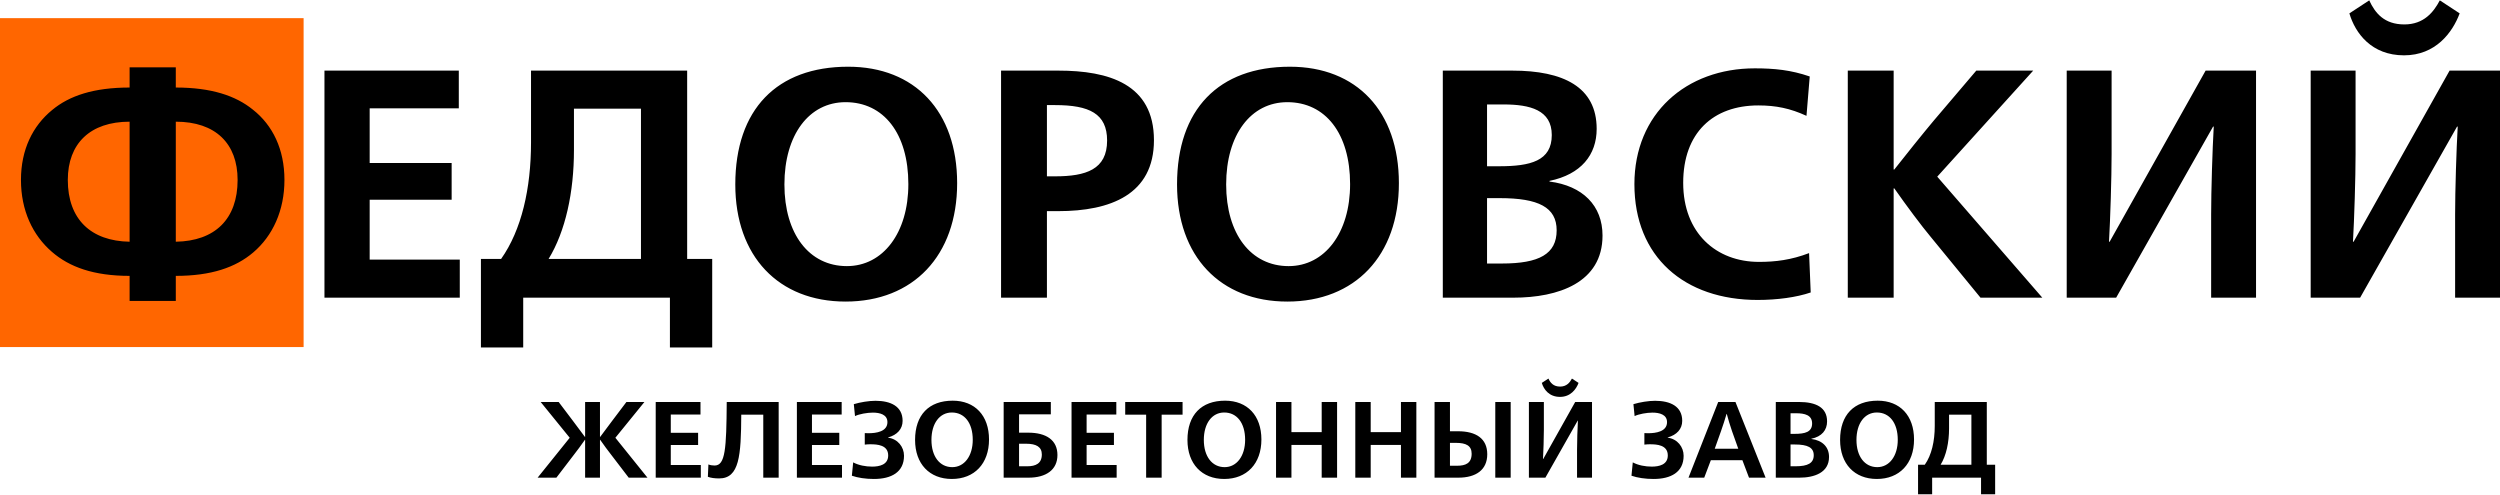 <?xml version="1.0" encoding="UTF-8"?>
<!DOCTYPE svg PUBLIC "-//W3C//DTD SVG 1.1//EN" "http://www.w3.org/Graphics/SVG/1.1/DTD/svg11.dtd">
<svg xmlns="http://www.w3.org/2000/svg" xml:space="preserve" width="556px" height="110px" version="1.1" style="shape-rendering:geometricPrecision; text-rendering:geometricPrecision; image-rendering:optimizeQuality; fill-rule:evenodd; clip-rule:evenodd"
viewBox="0 0 18449399 3644859"
 xmlns:xlink="http://www.w3.org/1999/xlink">
 <defs>
  <style type="text/css">
   <![CDATA[
    .fil0 {fill:#FF6600}
    .fil1 {fill:black;fill-rule:nonzero}
   ]]>
  </style>
 </defs>
 <g id="Слой_x0020_1">
  <polygon class="fil0" points="0,131360 2240529,131360 2240529,2558604 0,2558604 "/>
  <path class="fil1" d="M956492 2218121l340880 0 0 -184844c261662,0 441704,-62414 571334,-172840 144034,-122429 230454,-309673 230454,-535326 0,-225653 -86420,-403295 -232854,-518522 -127230,-103224 -307272,-163238 -568934,-163238l0 -148835 -340880 0 0 148835c-264062,0 -444104,60014 -571334,165639 -144034,117628 -230454,292869 -230454,516121 0,225653 86420,408096 228054,530525 129630,112826 309672,177641 573734,177641l0 184844zm0 -436903c-285667,-4801 -456107,-165639 -456107,-456107 0,-268863 165639,-429701 456107,-429701l0 885808zm340880 0l0 -885808c292869,0 456107,160838 456107,429701 0,290468 -168039,451306 -456107,456107zm1097058 412897l998634 0 0 -280866 -664956 0 0 -441704 604942 0 0 -271263 -604942 0 0 -403295 657755 0 0 -278465 -991433 0 0 1675593zm1154671 367286l312073 0 0 -367286 1082654 0 0 367286 312074 0 0 -652953 -184844 0 0 -1389926 -1152270 0 0 530524c0,338480 -69617,645752 -220852,859402l-148835 0 0 652953zm499317 -652953c124829,-204048 187244,-492116 187244,-804189l0 -304871 494516 0 0 1109060 -681760 0zm2191715 314474c499317,0 823393,-338480 823393,-873805 0,-530525 -312073,-859402 -804189,-859402 -525723,0 -832995,314474 -832995,869004 0,530524 319274,864203 813791,864203zm9602 -261662c-278466,0 -460908,-237655 -460908,-602541 0,-367286 182442,-607343 451306,-607343 280866,0 463308,230454 463308,604942 0,360085 -187244,604942 -453706,604942zm1137867 232855l338479 0 0 -638550 84020 0c384090,0 705766,-122429 705766,-523323 0,-415297 -333679,-513720 -705766,-513720l-422499 0 0 1675593zm338479 -895410l0 -525724 60014 0c252060,0 384091,62415 384091,261662 0,213650 -156037,264062 -384091,264062l-60014 0zm1774017 924217c499317,0 823393,-338480 823393,-873805 0,-530525 -312073,-859402 -804189,-859402 -525723,0 -832995,314474 -832995,869004 0,530524 319275,864203 813791,864203zm9602 -261662c-278465,0 -460908,-237655 -460908,-602541 0,-367286 182443,-607343 451306,-607343 280866,0 463309,230454 463309,604942 0,360085 -187244,604942 -453707,604942zm1137867 232855l520922 0c331278,0 657755,-110426 657755,-458508 0,-220851 -146434,-367286 -391292,-398493l0 -4801c232855,-48012 348082,-192045 348082,-384090 0,-309673 -247258,-429701 -621746,-429701l-513721 0 0 1675593zm326477 -252059l0 -482513 93622 0c285667,0 420098,67215 420098,237655 0,175242 -129630,244858 -403294,244858l-110426 0zm0 -717769l0 -456107 122429 0c194445,0 355283,40810 355283,225653 0,192045 -158437,230454 -388891,230454l-88821 0zm1997269 986632c144034,0 285667,-19205 391292,-55213l-12003 -290468c-132031,50412 -247258,64815 -369687,64815 -314474,0 -559331,-211250 -559331,-583337 0,-369687 220851,-571334 554530,-571334 129630,0 235255,21605 355283,76818l24006 -290468c-139233,-48011 -261662,-60014 -405695,-60014 -506519,0 -888209,333678 -888209,854600 0,537727 369687,854601 909814,854601zm1003435 -823393l4801 0c88821,127230 204048,280866 266463,355283l369687 451306 456107 0 -775382 -893010 708166 -782583 -420099 0 -314473 369687c-64816,76818 -223253,273664 -290469,360084l-4801 0 0 -729771 -338479 0 0 1675593 338479 0 0 -806589zm1277100 806589l364886 0 715368 -1262696 4801 0c-9602,165639 -19205,472911 -19205,648152l0 614544 331278 0 0 -1675593 -372087 0 -708167 1262696 -4801 0c9603,-165639 19205,-472911 19205,-648152l0 -614544 -331278 0 0 1675593zm1800423 0l364885 0 715368 -1262696 4801 0c-9602,165639 -19204,472911 -19204,648152l0 614544 331278 0 0 -1675593 -372088 0 -708166 1262696 -4801 0c9602,-165639 19204,-472911 19204,-648152l0 -614544 -331277 0 0 1675593zm688961 -1788420c232855,0 357684,-168039 410497,-309672l-146435 -96023c-45610,86420 -117627,177642 -261661,177642 -148835,0 -216051,-84020 -259261,-177642l-146434 96023c43210,146434 163238,309672 403294,309672zm-13423176 3116735l109632 0 0 -279269 1597 0c31208,44817 55213,76818 75221,102431l135226 176838 138438 0 -236861 -294466 214453 -264071 -132834 0 -104018 137635c-16804,21605 -60014,80022 -89625,120028l-1597 0 0 -257663 -109632 0 0 257663 -1597 0c-29610,-40006 -72820,-98423 -89624,-120028l-104028 -137635 -132825 0 214444 264071 -236852 294466 138429 0 135235 -176838c20008,-25613 44014,-57614 75221,-102431l1597 0 0 279269zm520922 0l332885 0 0 -93622 -221655 0 0 -147238 201647 0 0 -90418 -201647 0 0 -134431 219245 0 0 -92828 -330475 0 0 558537zm468110 5604c149639,0 161641,-168039 163239,-470519l162444 0 0 464915 113620 0 0 -558537 -383286 0c-2401,347287 -10406,468913 -89625,468913 -14403,0 -32804,-2401 -45610,-7996l-3998 91222c20802,7995 50412,12002 83216,12002zm573735 -5604l332884 0 0 -93622 -221655 0 0 -147238 201648 0 0 -90418 -201648 0 0 -134431 219245 0 0 -92828 -330474 0 0 558537zm568934 9602c127229,0 221655,-49608 221655,-171243 0,-64815 -45611,-124026 -117628,-133628l0 -1598c67216,-18410 107222,-62414 107222,-122438 0,-107222 -88017,-148031 -200050,-148031 -48805,0 -112023,10405 -160034,24809l8799 88017c31207,-15207 89624,-25603 132031,-25603 50411,0 107231,13600 107231,70411 0,70419 -84020,81628 -138439,81628 -6398,0 -18401,0 -28807,-803l0 84823c17608,-2401 32814,-2401 41613,-2401 50412,0 131228,4801 131228,82413 0,68823 -64815,82423 -118421,82423 -48012,0 -99227,-9602 -140036,-31207l-9603 98423c43210,15206 101627,24005 163239,24005zm574538 0c166442,0 274467,-112826 274467,-291271 0,-176839 -104027,-286471 -268069,-286471 -175241,0 -277662,104831 -277662,289675 0,176838 106428,288067 271264,288067zm3204 -87223c-92829,0 -153637,-79219 -153637,-200844 0,-122429 60808,-202451 150433,-202451 93622,0 154439,76818 154439,201647 0,120029 -62415,201648 -151235,201648zm379289 77621l183246 0c129630,0 213650,-57613 213650,-167236 0,-110426 -83226,-164845 -215257,-164845l-68010 0 0 -135235 234452 0 0 -91221 -348081 0 0 558537zm113629 -84020l0 -166442 52009 0c76015,0 116031,24006 116031,79219 0,66422 -44817,87223 -107232,87223l-60808 0zm387294 84020l332885 0 0 -93622 -221655 0 0 -147238 201647 0 0 -90418 -201647 0 0 -134431 219245 0 0 -92828 -330475 0 0 558537zm550533 0l114424 0 0 -464915 154439 0 0 -93622 -423303 0 0 93622 154440 0 0 464915zm576135 9602c166442,0 274468,-112826 274468,-291271 0,-176839 -104028,-286471 -268070,-286471 -175241,0 -277662,104831 -277662,289675 0,176838 106429,288067 271264,288067zm3204 -87223c-92828,0 -153636,-79219 -153636,-200844 0,-122429 60808,-202451 150432,-202451 93622,0 154439,76818 154439,201647 0,120029 -62414,201648 -151235,201648zm379289 77621l113630 0 0 -241654 223252 0 0 241654 113630 0 0 -558537 -113630 0 0 222458 -223252 0 0 -222458 -113630 0 0 558537zm584944 0l113629 0 0 -241654 223253 0 0 241654 113630 0 0 -558537 -113630 0 0 222458 -223253 0 0 -222458 -113629 0 0 558537zm584943 0l175241 0c129631,0 213651,-56810 213651,-172841 0,-116030 -83217,-169636 -215248,-169636l-60014 0 0 -216060 -113630 0 0 558537zm113630 -88017l0 -168843 44004 0c76024,0 116030,21605 116030,80022 0,70410 -44807,88821 -107222,88821l-52812 0zm334482 88017l113620 0 0 -558537 -113620 0 0 558537zm248052 0l121625 0 238459 -420902 1607 0c-3204,55213 -6408,157643 -6408,216051l0 204851 110426 0 0 -558537 -124026 0 -236059 420902 -1597 0c3195,-55213 6399,-157634 6399,-216051l0 -204851 -110426 0 0 558537zm229650 -596143c77622,0 119235,-56016 136842,-103224l-48815 -32011c-15206,28807 -39212,59220 -87223,59220 -49609,0 -72017,-28013 -86421,-59220l-48814 32011c14403,48814 54419,103224 134431,103224zm690569 605745c127230,0 221655,-49608 221655,-171243 0,-64815 -45611,-124026 -117628,-133628l0 -1598c67216,-18410 107222,-62414 107222,-122438 0,-107222 -88017,-148031 -200050,-148031 -48805,0 -112023,10405 -160034,24809l8799 88017c31207,-15207 89624,-25603 132031,-25603 50412,0 107231,13600 107231,70411 0,70419 -84019,81628 -138439,81628 -6398,0 -18401,0 -28806,-803l0 84823c17607,-2401 32814,-2401 41613,-2401 50411,0 131227,4801 131227,82413 0,68823 -64815,82423 -118421,82423 -48011,0 -99227,-9602 -140036,-31207l-9602 98423c43210,15206 101627,24005 163238,24005zm257663 -9602l116031 0 48805 -128827 232864 0 48805 128827 122429 0 -222449 -558537 -127230 0 -219255 558537zm193643 -213650l46414 -130434c12003,-33608 32804,-97620 40809,-126426l1598 0c7201,28806 26406,92818 38409,126426l46414 130434 -173644 0zm450512 213650l173644 0c110426,0 219254,-36812 219254,-152833 0,-73623 -48814,-122428 -130433,-132834l0 -1597c77621,-16010 116030,-64022 116030,-128033 0,-103225 -82423,-143240 -207252,-143240l-171243 0 0 558537zm108829 -84020l0 -160837 31207 0c95219,0 140026,22408 140026,79218 0,58417 -43210,81619 -134431,81619l-36802 0zm0 -239253l0 -152039 40809 0c64815,0 118422,13600 118422,75212 0,64021 -52813,76827 -129631,76827l-29600 0zm636952 332875c166442,0 274468,-112826 274468,-291271 0,-176839 -104028,-286471 -268069,-286471 -175242,0 -277662,104831 -277662,289675 0,176838 106428,288067 271263,288067zm3204 -87223c-92828,0 -153636,-79219 -153636,-200844 0,-122429 60808,-202451 150432,-202451 93622,0 154440,76818 154440,201647 0,120029 -62415,201648 -151236,201648zm300874 200050l104018 0 0 -122429 360888 0 0 122429 104027 0 0 -217648 -61611 0 0 -463318 -384099 0 0 176847c0,112827 -23203,215248 -73615,286471l-49608 0 0 217648zm166433 -217648c41613,-68019 62414,-164042 62414,-268069l0 -101627 164845 0 0 369696 -227259 0z"/>
 </g>
</svg>
